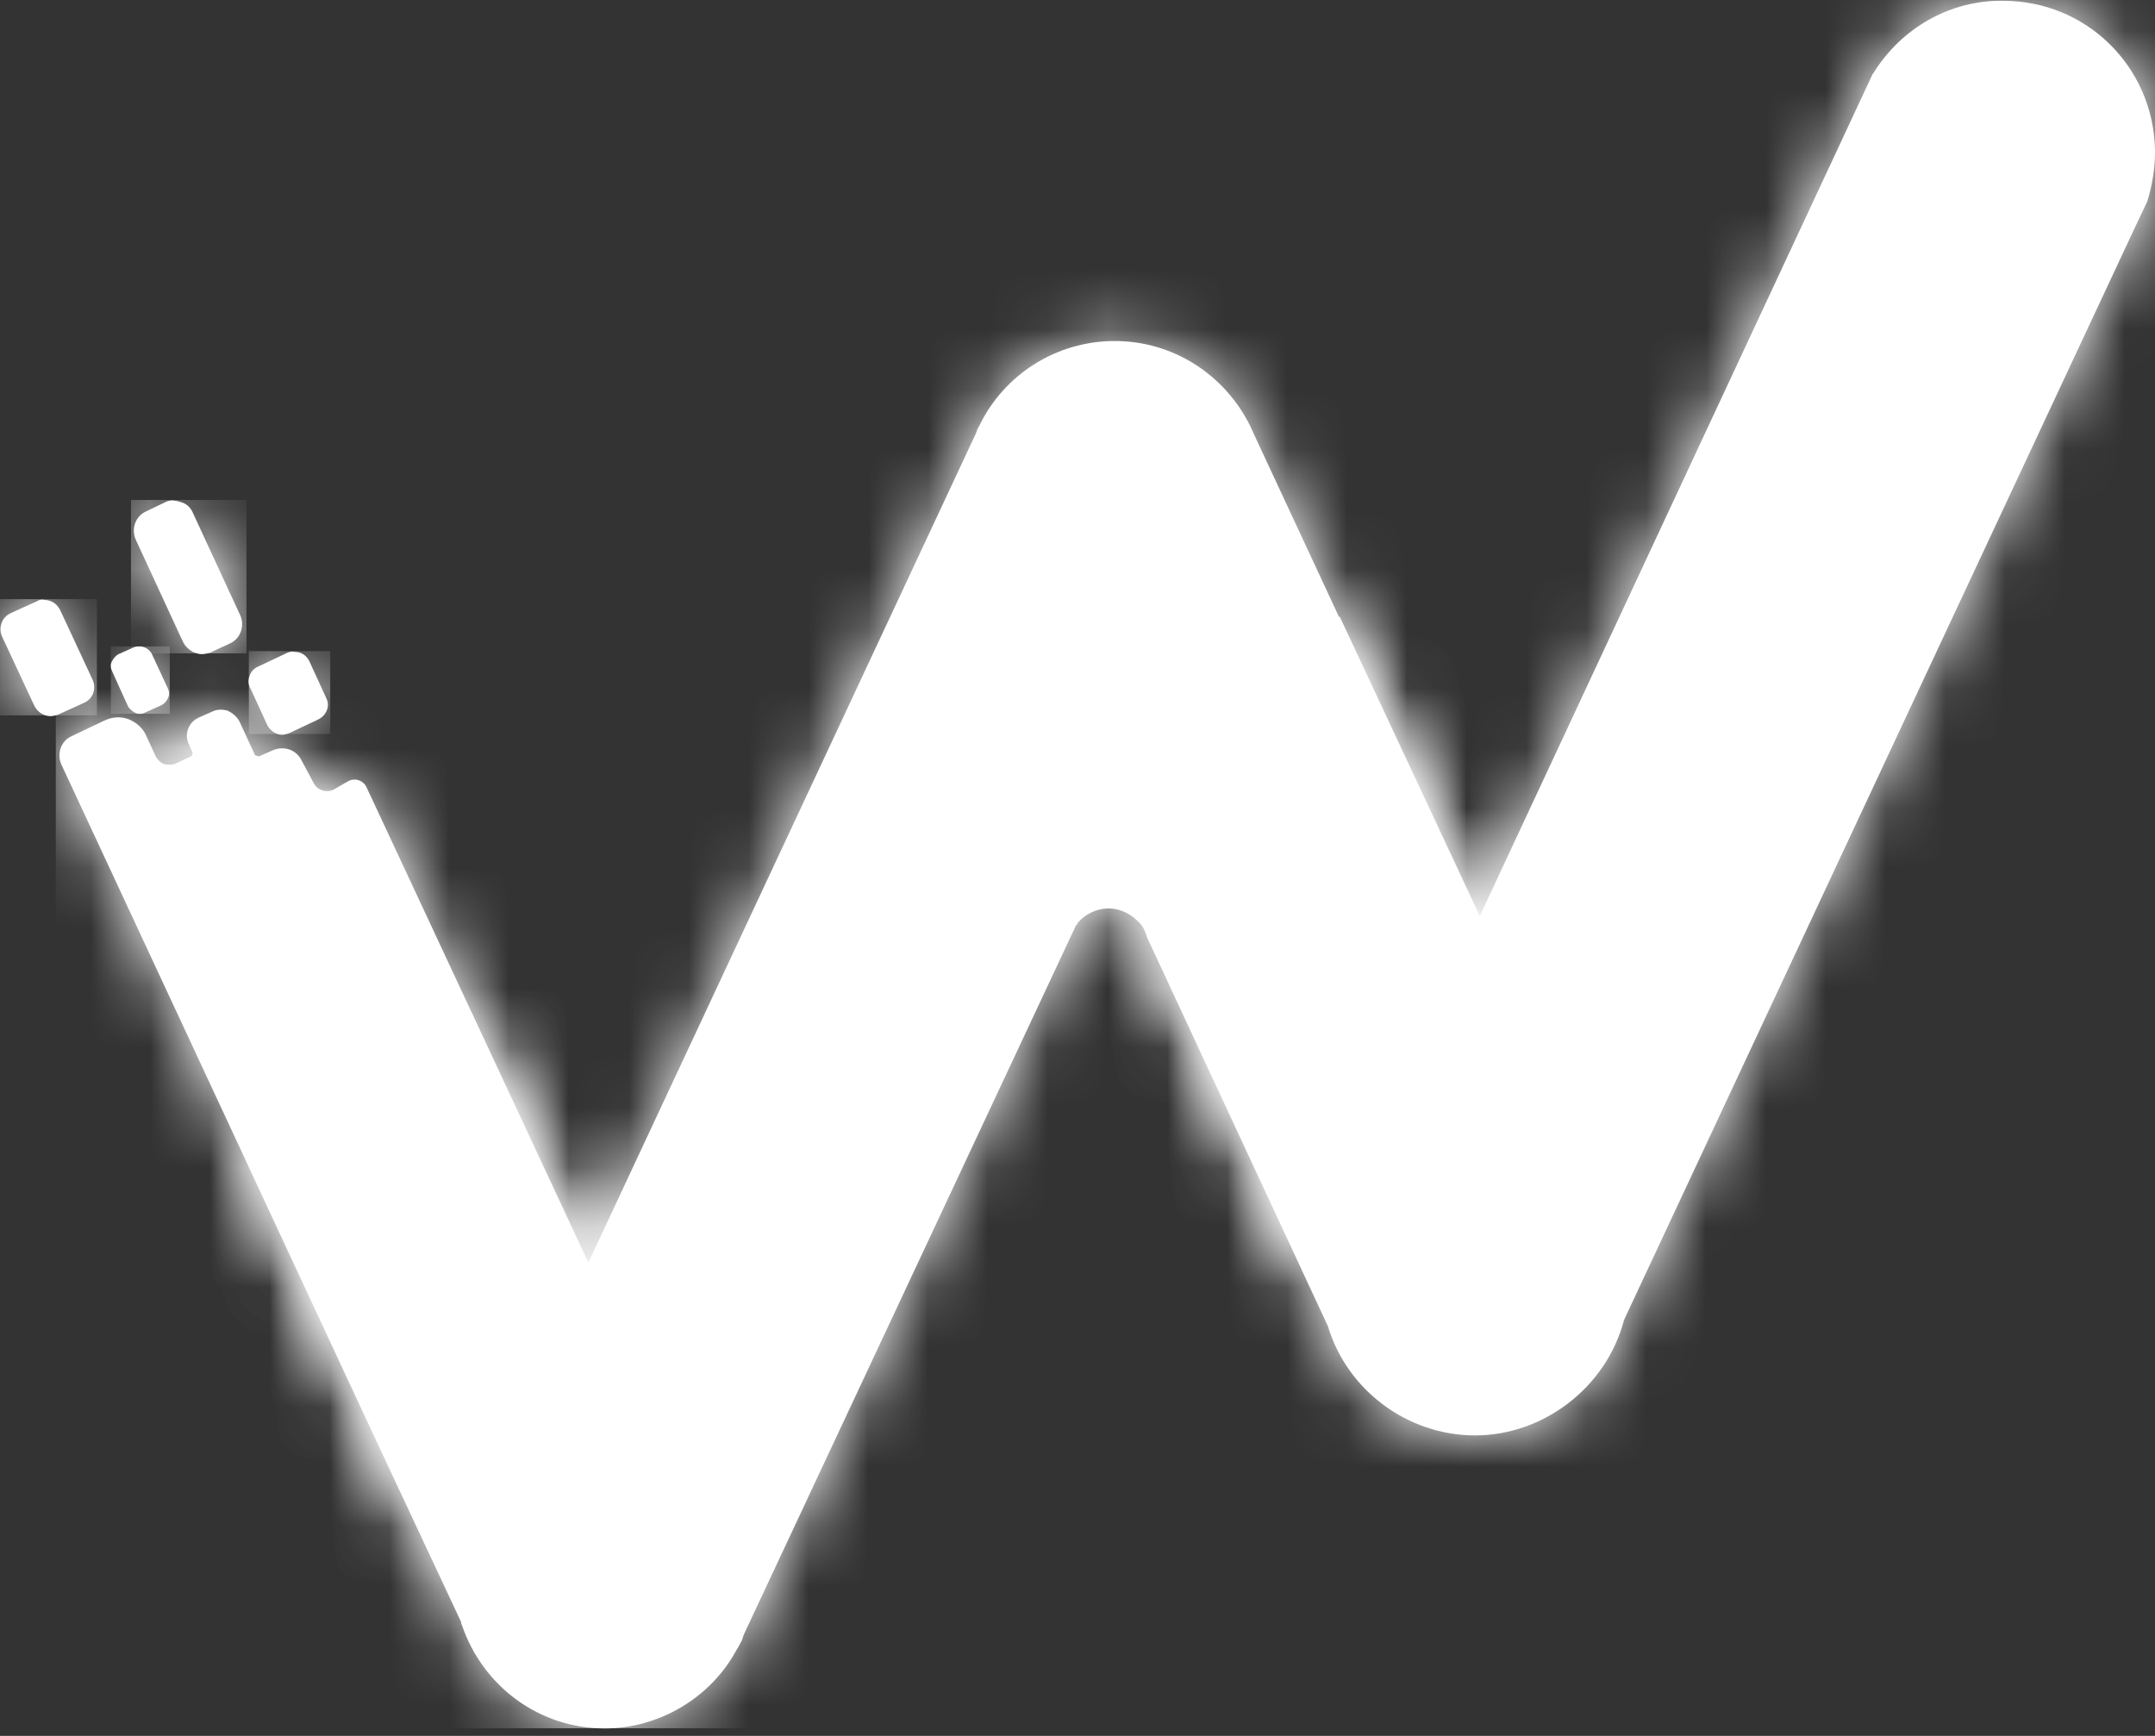 <svg width="36" height="29" viewBox="0 0 36 29" fill="none" xmlns="http://www.w3.org/2000/svg">
<rect x="0" y="0" width="36" height="29" fill="#333333" stroke="none"/>
<g clip-path="url(#clip0_262_363)">
<path d="M0.609 10.048L0.181 10.242C0.104 10.281 0.052 10.333 0.026 10.411C2.44593e-05 10.488 2.44593e-05 10.566 0.039 10.644L0.57 11.783C0.622 11.9 0.738 11.964 0.842 11.964C0.881 11.964 0.932 11.951 0.971 11.938L1.399 11.744C1.554 11.68 1.619 11.498 1.541 11.343L1.01 10.203C0.958 10.087 0.855 10.022 0.738 10.022C0.699 10.009 0.648 10.022 0.609 10.048Z" fill="white"/>
<mask id="mask0_262_363" style="mask-type:luminance" maskUnits="userSpaceOnUse" x="0" y="10" width="2" height="2">
<path d="M0.609 10.048L0.181 10.242C0.104 10.281 0.052 10.333 0.026 10.411C2.44593e-05 10.488 2.44593e-05 10.566 0.039 10.644L0.57 11.783C0.622 11.9 0.738 11.964 0.842 11.964C0.881 11.964 0.932 11.951 0.971 11.938L1.399 11.744C1.554 11.68 1.619 11.498 1.541 11.343L1.01 10.203C0.958 10.087 0.855 10.022 0.738 10.022C0.699 10.009 0.648 10.022 0.609 10.048Z" fill="white"/>
</mask>
<g mask="url(#mask0_262_363)">
<path d="M1.619 10.009H0V11.951H1.619V10.009Z" fill="white"/>
</g>
<path d="M2.24 10.812L1.981 10.928C1.93 10.954 1.891 11.006 1.865 11.058C1.839 11.11 1.852 11.174 1.878 11.226L2.137 11.796C2.163 11.848 2.214 11.886 2.266 11.912C2.292 11.925 2.318 11.925 2.344 11.925C2.383 11.925 2.409 11.912 2.435 11.899L2.694 11.783C2.745 11.757 2.784 11.718 2.81 11.653C2.836 11.602 2.823 11.537 2.797 11.485L2.538 10.928C2.499 10.851 2.422 10.799 2.331 10.799C2.305 10.799 2.279 10.799 2.24 10.812Z" fill="white"/>
<mask id="mask1_262_363" style="mask-type:luminance" maskUnits="userSpaceOnUse" x="1" y="10" width="2" height="2">
<path d="M2.24 10.812L1.981 10.928C1.93 10.954 1.891 11.006 1.865 11.058C1.839 11.11 1.852 11.174 1.878 11.226L2.137 11.796C2.163 11.848 2.214 11.886 2.266 11.912C2.292 11.925 2.318 11.925 2.344 11.925C2.383 11.925 2.409 11.912 2.435 11.899L2.694 11.783C2.745 11.757 2.784 11.718 2.81 11.653C2.836 11.602 2.823 11.537 2.797 11.485L2.538 10.928C2.499 10.851 2.422 10.799 2.331 10.799C2.305 10.799 2.279 10.799 2.24 10.812Z" fill="white"/>
</mask>
<g mask="url(#mask1_262_363)">
<path d="M2.836 10.799H1.852V11.925H2.836V10.799Z" fill="white"/>
</g>
<path d="M2.784 8.378L2.435 8.546C2.266 8.624 2.188 8.831 2.266 9.012L3.056 10.721C3.095 10.799 3.16 10.864 3.25 10.903C3.289 10.916 3.328 10.928 3.367 10.928C3.419 10.928 3.471 10.916 3.509 10.903L3.846 10.747C4.014 10.67 4.092 10.462 4.014 10.281L3.224 8.572C3.186 8.481 3.121 8.417 3.03 8.391C2.991 8.378 2.953 8.365 2.914 8.365C2.875 8.352 2.823 8.365 2.784 8.378Z" fill="white"/>
<mask id="mask2_262_363" style="mask-type:luminance" maskUnits="userSpaceOnUse" x="2" y="8" width="3" height="3">
<path d="M2.784 8.378L2.435 8.546C2.266 8.624 2.188 8.831 2.266 9.012L3.056 10.721C3.095 10.799 3.16 10.864 3.25 10.903C3.289 10.916 3.328 10.928 3.367 10.928C3.419 10.928 3.471 10.916 3.509 10.903L3.846 10.747C4.014 10.67 4.092 10.462 4.014 10.281L3.224 8.572C3.186 8.481 3.121 8.417 3.03 8.391C2.991 8.378 2.953 8.365 2.914 8.365C2.875 8.352 2.823 8.365 2.784 8.378Z" fill="white"/>
</mask>
<g mask="url(#mask2_262_363)">
<path d="M4.118 8.352H2.188V10.915H4.118V8.352Z" fill="white"/>
</g>
<path d="M4.804 10.903L4.312 11.136C4.247 11.162 4.196 11.213 4.17 11.291C4.144 11.356 4.144 11.434 4.183 11.498L4.468 12.12C4.519 12.21 4.61 12.275 4.714 12.275C4.753 12.275 4.791 12.262 4.83 12.249L5.322 12.016C5.452 11.951 5.517 11.796 5.452 11.666L5.167 11.045C5.115 10.941 5.024 10.89 4.921 10.89C4.882 10.877 4.843 10.89 4.804 10.903Z" fill="white"/>
<mask id="mask3_262_363" style="mask-type:luminance" maskUnits="userSpaceOnUse" x="4" y="10" width="2" height="3">
<path d="M4.804 10.903L4.312 11.136C4.247 11.162 4.196 11.213 4.17 11.291C4.144 11.356 4.144 11.434 4.183 11.498L4.468 12.12C4.519 12.21 4.61 12.275 4.714 12.275C4.753 12.275 4.791 12.262 4.83 12.249L5.322 12.016C5.452 11.951 5.517 11.796 5.452 11.666L5.167 11.045C5.115 10.941 5.024 10.89 4.921 10.89C4.882 10.877 4.843 10.89 4.804 10.903Z" fill="white"/>
</mask>
<g mask="url(#mask3_262_363)">
<path d="M5.517 10.877H4.157V12.262H5.517V10.877Z" fill="white"/>
</g>
<path d="M31.299 1.217C31.299 1.217 31.299 1.23 31.286 1.23L24.708 15.331L20.94 7.238C20.927 7.199 20.901 7.16 20.888 7.122C20.46 6.254 19.593 5.697 18.622 5.697C17.65 5.697 16.77 6.254 16.355 7.122C16.329 7.16 16.317 7.199 16.304 7.238L9.829 21.093L6.125 13.156C6.073 13.039 5.931 12.987 5.814 13.052L5.568 13.194C5.452 13.246 5.309 13.207 5.245 13.091L5.037 12.702C4.947 12.521 4.74 12.456 4.558 12.534L4.351 12.625C4.338 12.638 4.312 12.638 4.286 12.625C4.26 12.625 4.247 12.599 4.247 12.586L4.001 12.055C3.963 11.977 3.885 11.913 3.807 11.874C3.717 11.848 3.626 11.848 3.548 11.887L3.315 11.99C3.147 12.068 3.069 12.275 3.16 12.444L3.212 12.56C3.224 12.586 3.212 12.625 3.186 12.638L2.94 12.754C2.888 12.78 2.81 12.78 2.745 12.767C2.681 12.741 2.642 12.702 2.603 12.638L2.447 12.301C2.396 12.171 2.279 12.068 2.15 12.016C2.02 11.964 1.865 11.977 1.735 12.042L1.191 12.301C1.023 12.379 0.945 12.586 1.023 12.767L6.19 23.864L7.705 27.101V27.127L7.718 27.153C8.068 28.176 9.013 28.875 10.101 28.875C11.02 28.875 11.875 28.357 12.302 27.567C12.315 27.541 12.328 27.528 12.341 27.503L12.367 27.451C12.393 27.412 12.406 27.373 12.419 27.321L17.974 15.46L18 15.434V15.422C18.13 15.266 18.324 15.176 18.518 15.176C18.725 15.176 18.919 15.279 19.062 15.447C19.114 15.512 19.14 15.59 19.166 15.668L22.183 22.155C22.506 23.23 23.517 23.98 24.643 23.98C25.77 23.98 26.832 23.191 27.13 22.051L35.637 3.859L35.87 3.367C35.948 3.121 36 2.823 36 2.551V2.486C35.961 1.101 34.847 0.013 33.462 0.013C32.581 9.83104e-06 31.765 0.466 31.299 1.217Z" fill="white"/>
<mask id="mask4_262_363" style="mask-type:luminance" maskUnits="userSpaceOnUse" x="0" y="0" width="36" height="29">
<path d="M31.299 1.217C31.299 1.217 31.299 1.23 31.286 1.23L24.708 15.331L20.94 7.238C20.927 7.199 20.901 7.16 20.888 7.122C20.46 6.254 19.593 5.697 18.622 5.697C17.65 5.697 16.77 6.254 16.355 7.122C16.329 7.16 16.317 7.199 16.304 7.238L9.829 21.093L6.125 13.156C6.073 13.039 5.931 12.987 5.814 13.052L5.568 13.194C5.452 13.246 5.309 13.207 5.245 13.091L5.037 12.702C4.947 12.521 4.74 12.456 4.558 12.534L4.351 12.625C4.338 12.638 4.312 12.638 4.286 12.625C4.26 12.625 4.247 12.599 4.247 12.586L4.001 12.055C3.963 11.977 3.885 11.913 3.807 11.874C3.717 11.848 3.626 11.848 3.548 11.887L3.315 11.99C3.147 12.068 3.069 12.275 3.16 12.444L3.212 12.56C3.224 12.586 3.212 12.625 3.186 12.638L2.94 12.754C2.888 12.78 2.81 12.78 2.745 12.767C2.681 12.741 2.642 12.702 2.603 12.638L2.447 12.301C2.396 12.171 2.279 12.068 2.15 12.016C2.02 11.964 1.865 11.977 1.735 12.042L1.191 12.301C1.023 12.379 0.945 12.586 1.023 12.767L6.19 23.864L7.705 27.101V27.127L7.718 27.153C8.068 28.176 9.013 28.875 10.101 28.875C11.02 28.875 11.875 28.357 12.302 27.567C12.315 27.541 12.328 27.528 12.341 27.503L12.367 27.451C12.393 27.412 12.406 27.373 12.419 27.321L17.974 15.46L18 15.434V15.422C18.13 15.266 18.324 15.176 18.518 15.176C18.725 15.176 18.919 15.279 19.062 15.447C19.114 15.512 19.14 15.59 19.166 15.668L22.183 22.155C22.506 23.23 23.517 23.98 24.643 23.98C25.77 23.98 26.832 23.191 27.13 22.051L35.637 3.859L35.87 3.367C35.948 3.121 36 2.823 36 2.551V2.486C35.961 1.101 34.847 0.013 33.462 0.013C32.581 9.83104e-06 31.765 0.466 31.299 1.217Z" fill="white"/>
</mask>
<g mask="url(#mask4_262_363)">
<path d="M36 0H0.932V28.875H36V0Z" fill="white"/>
</g>
<path d="M4.17 19.513L7.226 26.065L9.816 21.093L7.873 16.911L4.17 19.513Z" fill="white"/>
<mask id="mask5_262_363" style="mask-type:luminance" maskUnits="userSpaceOnUse" x="4" y="16" width="6" height="11">
<path d="M4.17 19.513L7.226 26.065L9.816 21.093L7.873 16.911L4.17 19.513Z" fill="white"/>
</mask>
<g mask="url(#mask5_262_363)">
<path d="M5.672 14.412L13.869 19.358L8.314 28.564L0.117 23.618L5.672 14.412Z" fill="white"/>
</g>
<path d="M19.373 16.082L21.807 21.287L24.721 15.305L22.377 10.294L19.373 16.082Z" fill="white"/>
<mask id="mask6_262_363" style="mask-type:luminance" maskUnits="userSpaceOnUse" x="19" y="10" width="6" height="12">
<path d="M19.373 16.082L21.807 21.287L24.721 15.305L22.377 10.294L19.373 16.082Z" fill="white"/>
</mask>
<g mask="url(#mask6_262_363)">
<path d="M20.797 7.924L29.59 13.22L23.296 23.657L14.504 18.361L20.797 7.924Z" fill="white"/>
</g>
</g>
<defs>
<clipPath id="clip0_262_363">
<rect width="36" height="28.875" fill="white"/>
</clipPath>
</defs>
</svg>
